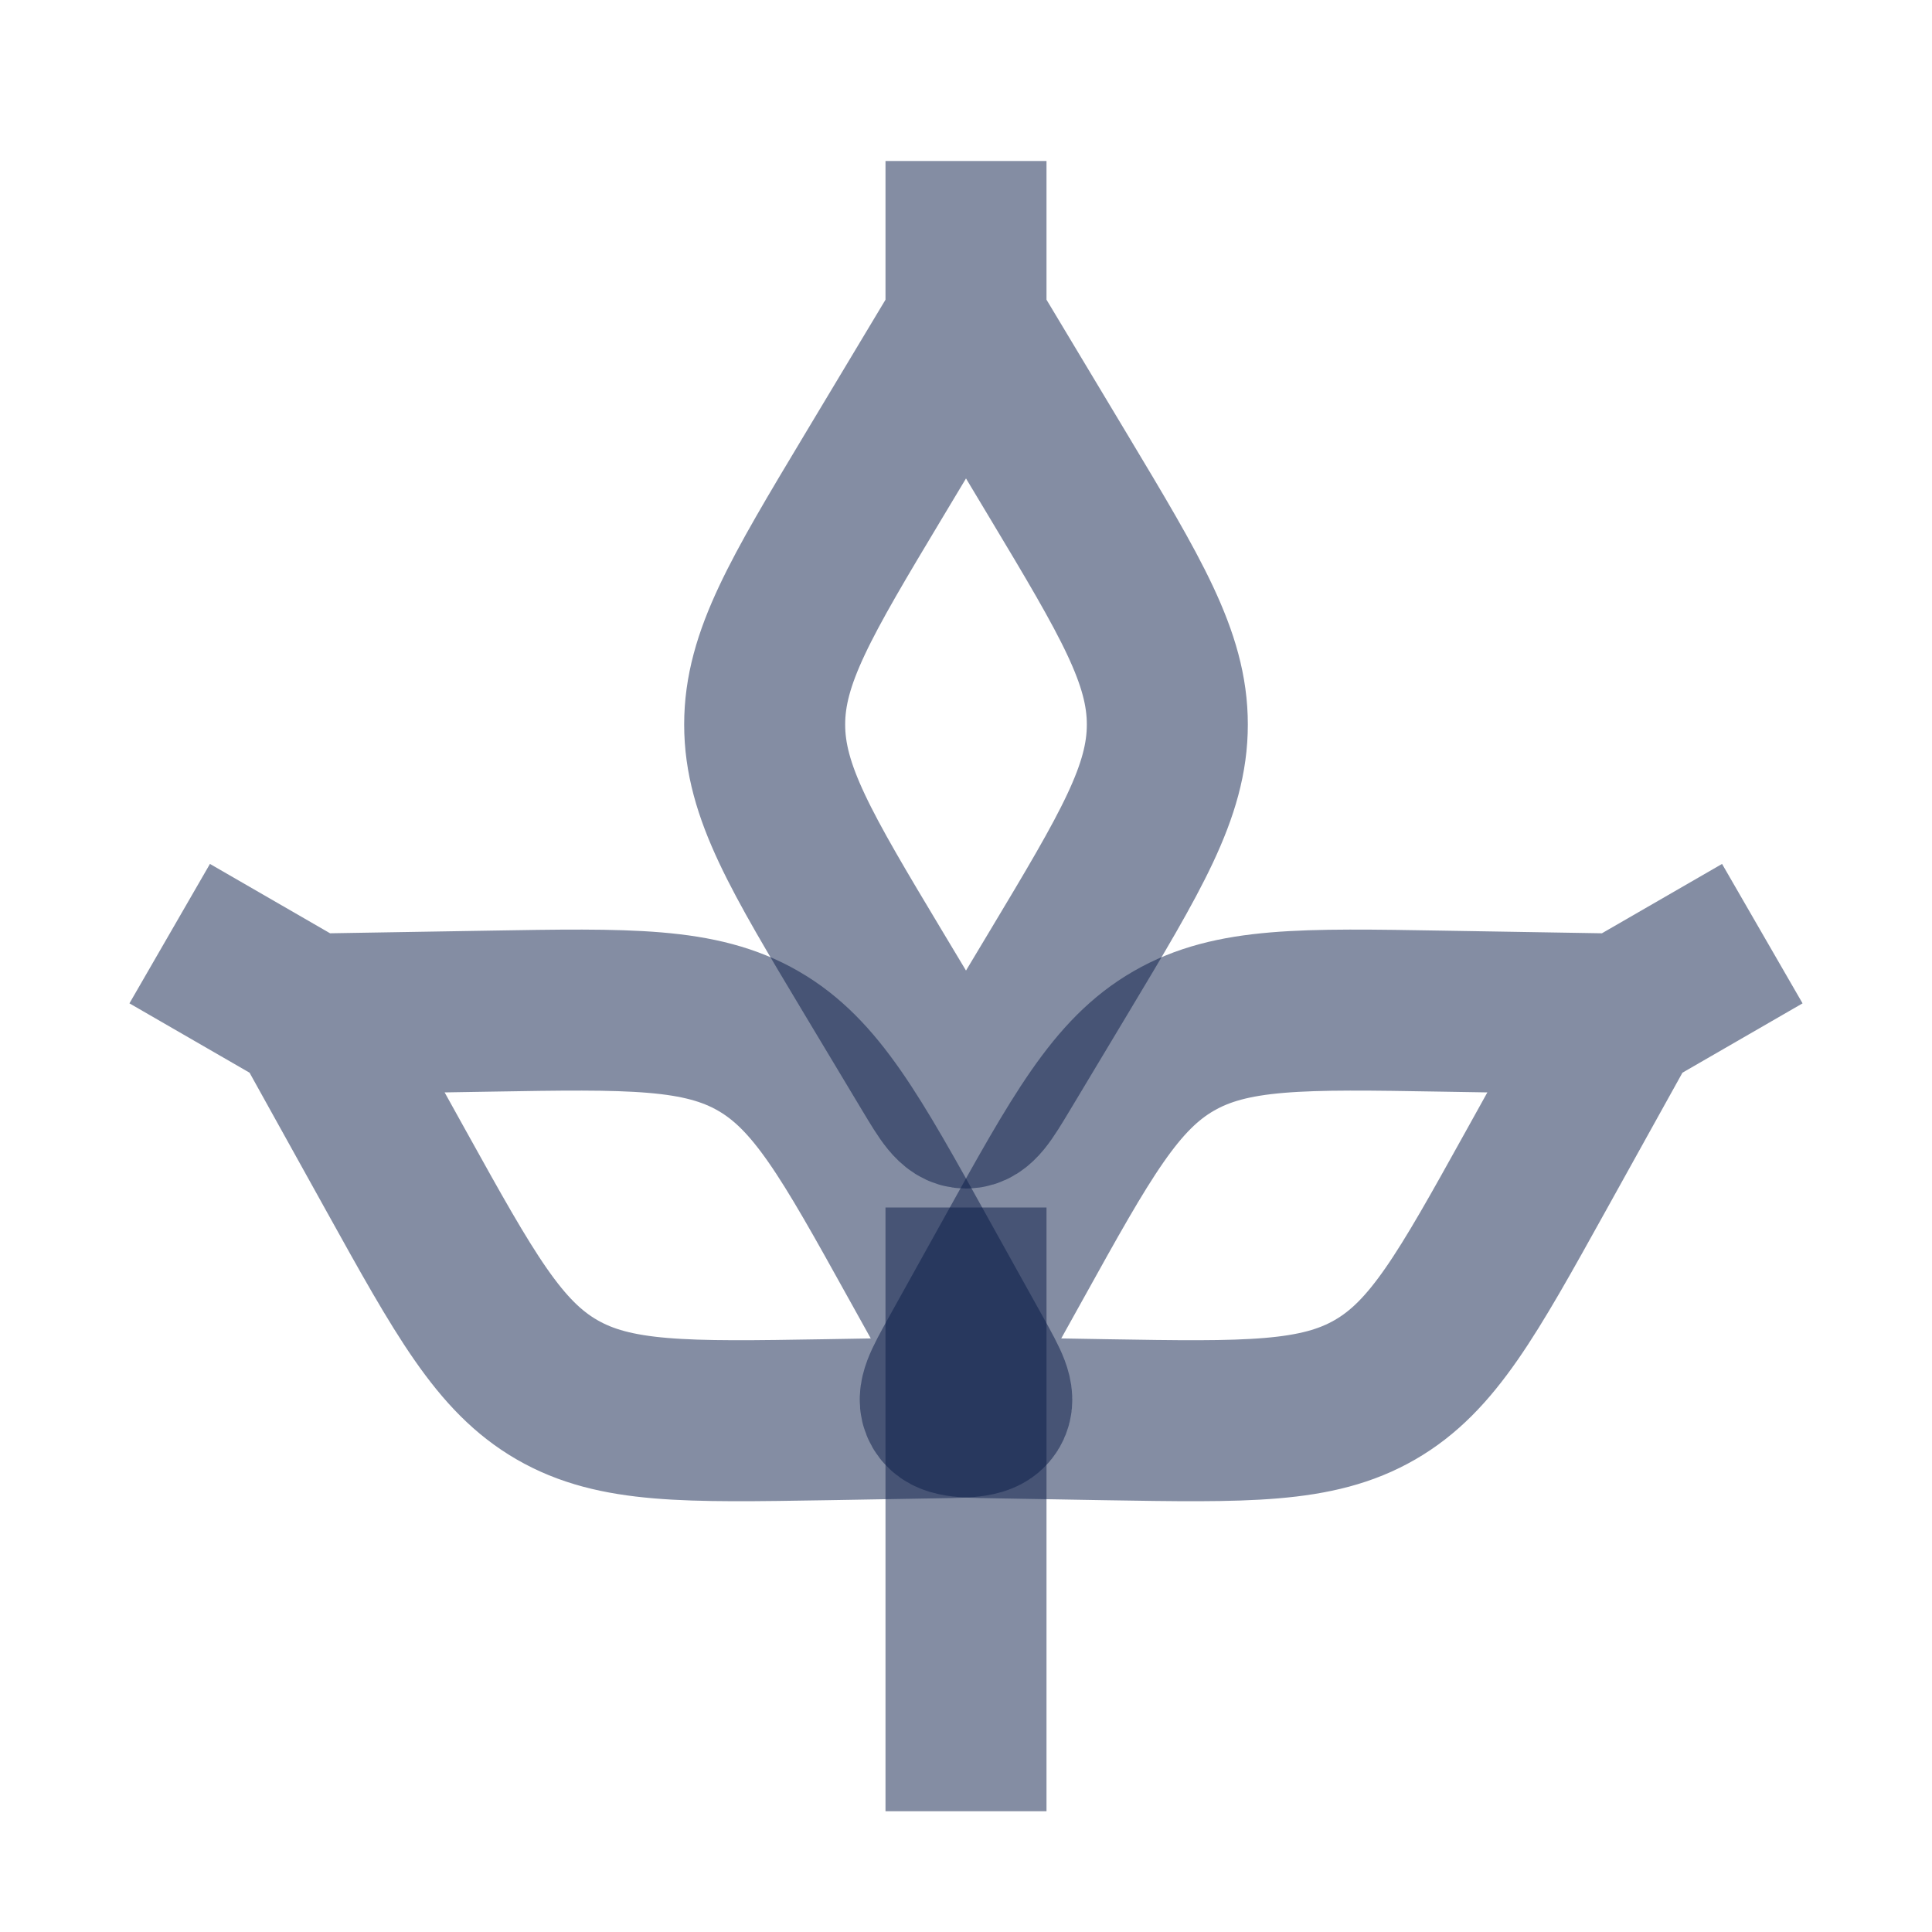 <svg width="24" height="24" viewBox="0 0 24 24" fill="none" xmlns="http://www.w3.org/2000/svg">
<path d="M12 4L10.852 5.913C9.95 7.417 9.499 8.169 9.499 9C9.499 9.831 9.95 10.583 10.852 12.087L11.571 13.285C11.763 13.604 11.858 13.764 12 13.764C12.142 13.764 12.237 13.604 12.429 13.285L13.148 12.087C14.05 10.583 14.501 9.831 14.501 9C14.501 8.169 14.05 7.417 13.148 5.913L12 4ZM12 4V2" stroke="#0B1C48" stroke-opacity="0.5" stroke-width="2"/>
<path d="M20.16 12.598L17.929 12.561C16.176 12.531 15.299 12.516 14.579 12.932C13.86 13.347 13.434 14.114 12.583 15.648L11.904 16.869C11.724 17.195 11.633 17.358 11.704 17.48C11.775 17.603 11.961 17.606 12.333 17.612L13.73 17.636C15.484 17.665 16.361 17.68 17.081 17.264C17.8 16.849 18.226 16.082 19.077 14.549L20.16 12.598ZM20.16 12.598L21.892 11.598" stroke="#0B1C48" stroke-opacity="0.5" stroke-width="2"/>
<path d="M3.84 12.598L6.071 12.561C7.824 12.531 8.701 12.516 9.421 12.932C10.14 13.347 10.566 14.114 11.417 15.648L12.096 16.869C12.276 17.195 12.367 17.358 12.296 17.48C12.225 17.603 12.039 17.606 11.667 17.612L10.27 17.636C8.516 17.665 7.639 17.68 6.919 17.264C6.2 16.849 5.774 16.082 4.923 14.549L3.84 12.598ZM3.84 12.598L2.108 11.598" stroke="#0B1C48" stroke-opacity="0.5" stroke-width="2"/>
<path d="M12 15V22.5" stroke="#0B1C48" stroke-opacity="0.5" stroke-width="2"/>
</svg>
